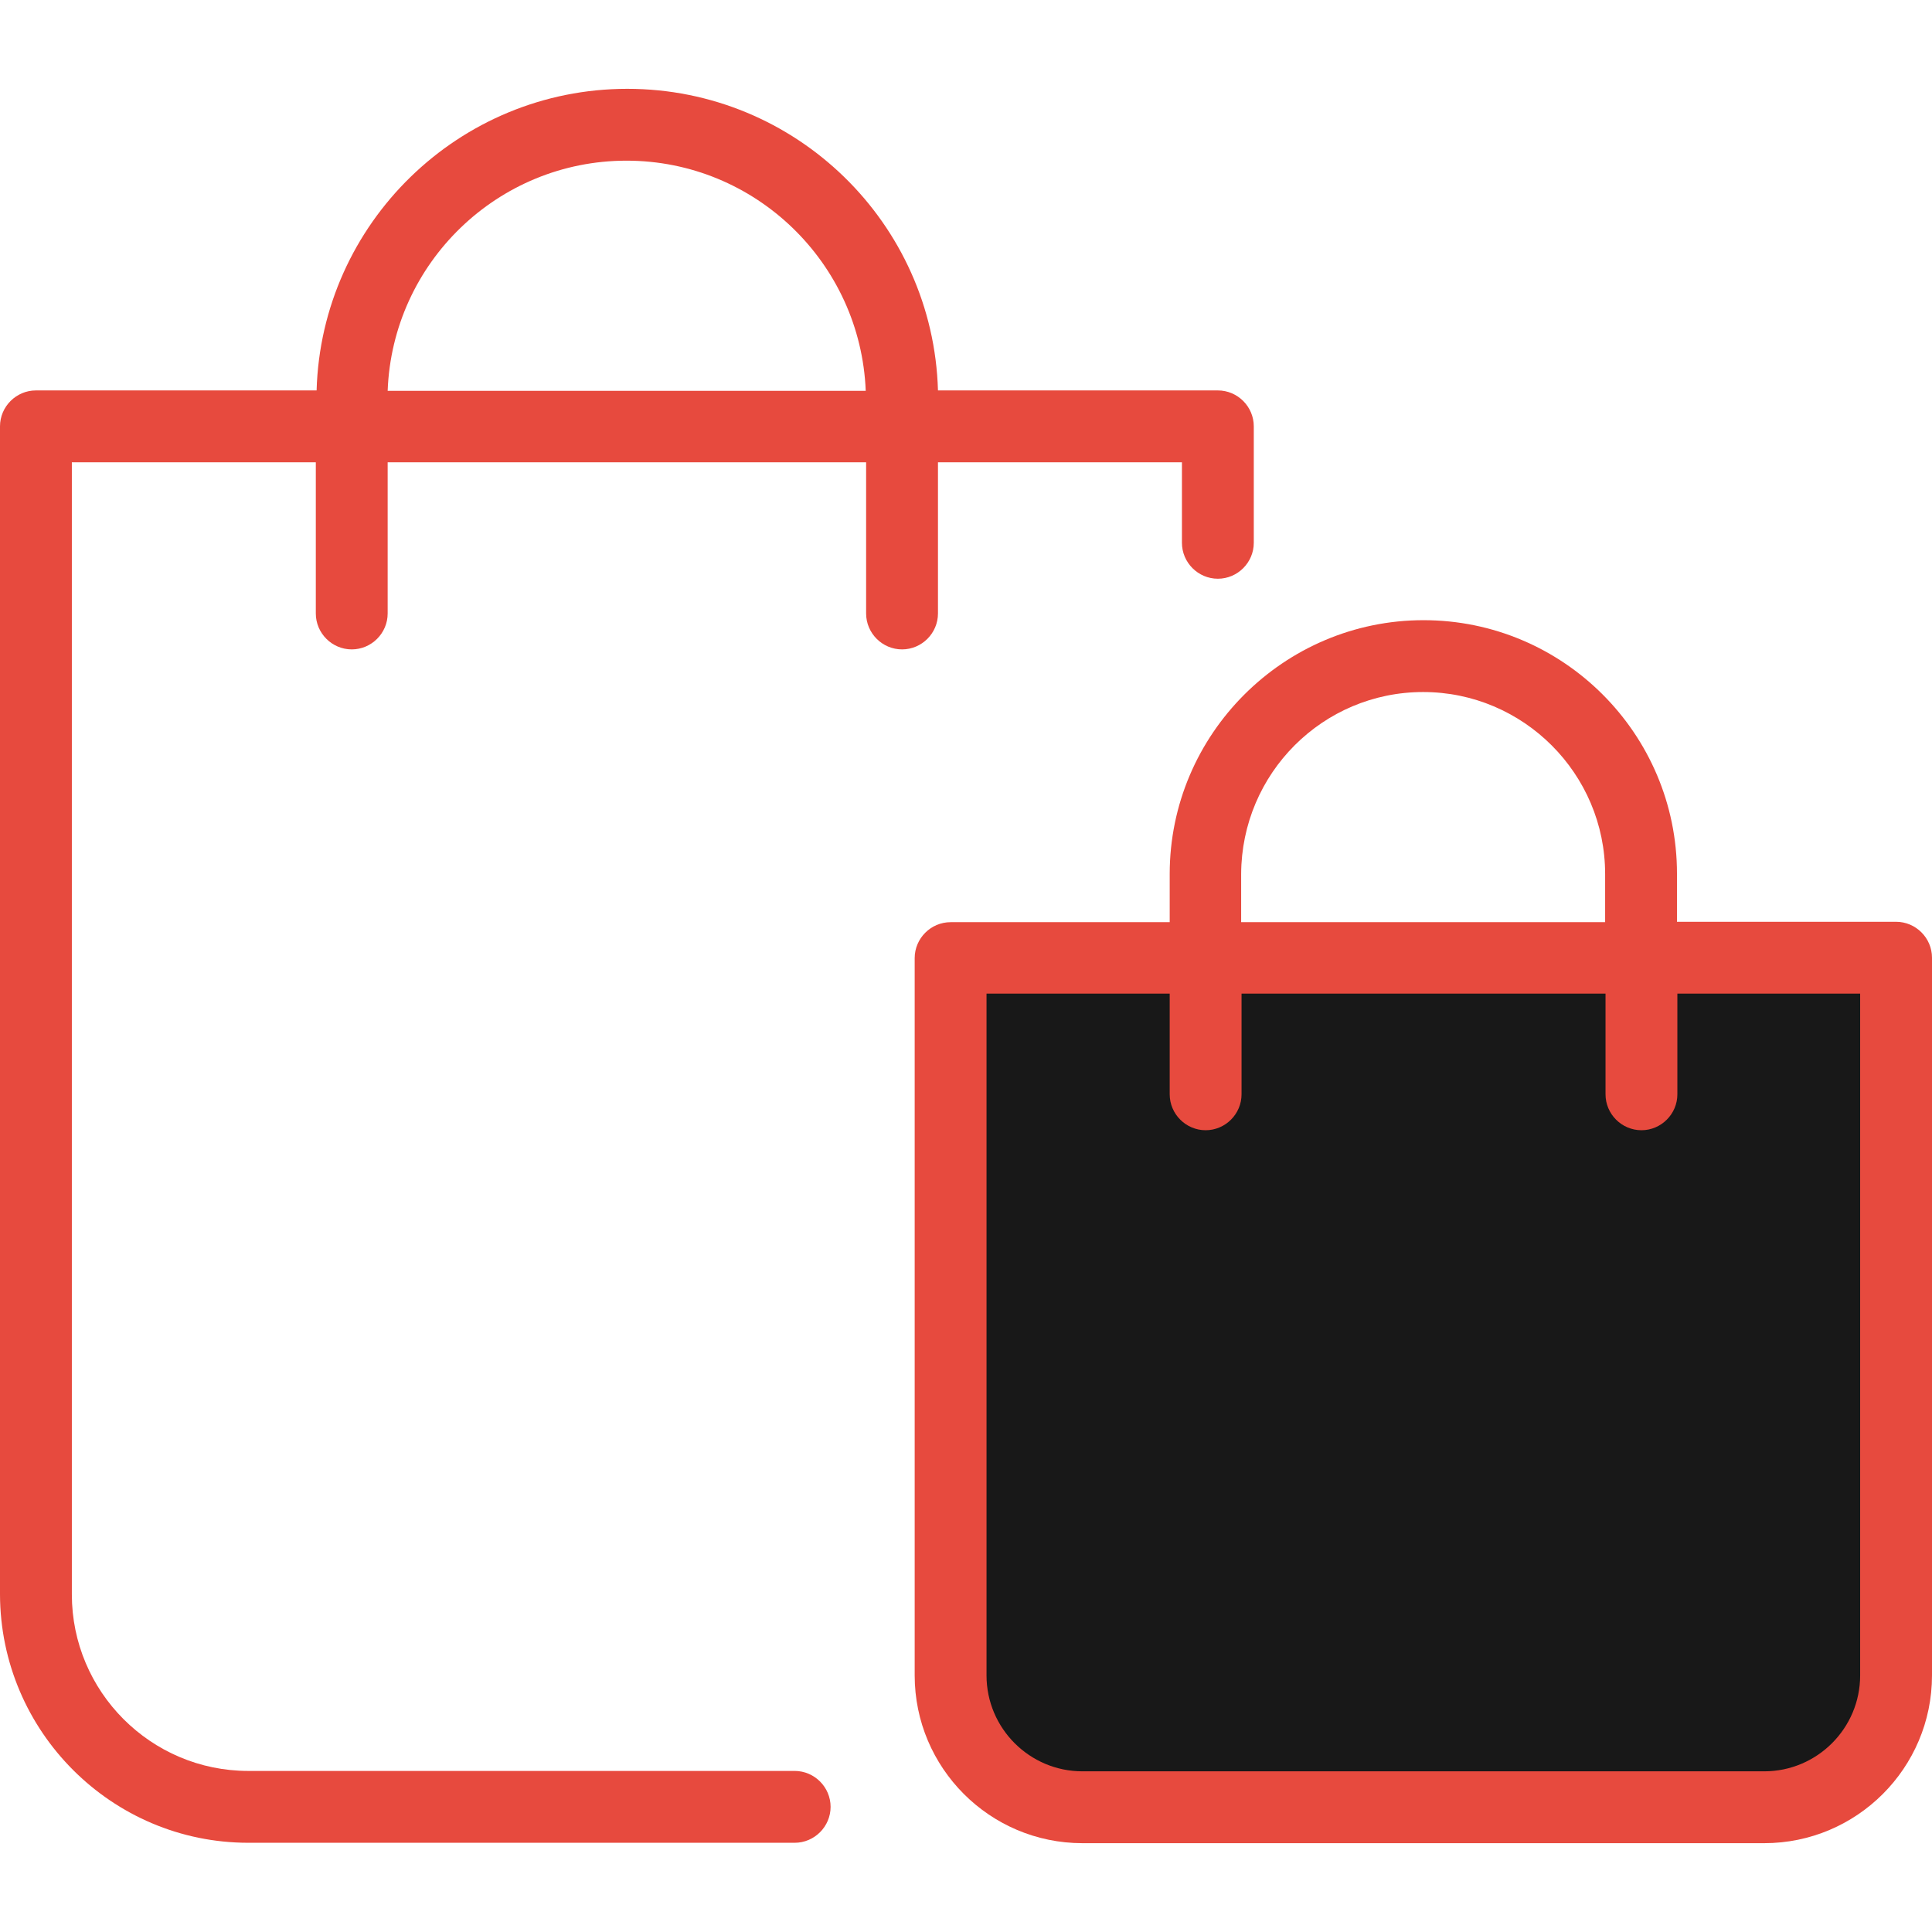 <svg id="Layer_1" data-name="Layer 1" xmlns="http://www.w3.org/2000/svg" viewBox="0 0 2000 2000">
    <defs>
        <style>
            .cls-1 {
                fill: #e74a3e;
            }
            
            .cls-2 {
                fill: #181818;
            }
        </style>
    </defs>	
    <title>Business-Collection</title>
		<path id="XMLID_455_" class="cls-2" d="M1894.974,1870.862H1051.9c-37.598,0-67.838-30.241-67.838-67.839V991.418h978.34v811.606
			C1962.812,1840.213,1932.162,1870.862,1894.974,1870.862z"/>
		<path class="cls-1" d="M257.049,1907.642h565.59c20.434,0,37.188-16.755,37.188-37.188c0-20.433-16.755-37.188-37.188-37.188
			h-565.59c-100.94,0-182.672-82.141-182.672-182.672V478.545h252.554v156.519c0,20.433,16.756,37.188,37.188,37.188
			c20.434,0,37.188-16.756,37.188-37.188V478.545h495.301v156.519c0,20.433,16.755,37.188,37.188,37.188
			c20.433,0,37.188-16.756,37.188-37.188V478.545h252.555v83.367c0,20.434,16.755,37.188,37.188,37.188
			c20.433,0,37.188-16.755,37.188-37.188V441.356c0-20.433-16.756-37.188-37.188-37.188H970.984
			C966.081,230.895,823.866,91.949,649.367,91.949c-174.5,0-316.715,139.354-321.619,312.219H37.188
			C16.755,404.168,0,420.924,0,441.356v1209.236C0.409,1792.398,115.652,1907.642,257.049,1907.642z M648.549,166.326
			c133.225,0,242.338,105.844,247.65,238.251H401.308C406.212,272.17,515.325,166.326,648.549,166.326z"/>
		<path class="cls-1" d="M1210.87,904.781v49.857H984.063c-20.434,0-37.188,16.755-37.188,37.188v742.542
			c0,95.628,77.646,173.683,173.682,173.683h705.763c95.627,0,173.682-77.646,173.682-173.683v-742.95
			c0-20.434-16.756-37.188-37.188-37.188h-226.809v-49.856c0-144.667-117.694-262.362-262.362-262.362
			C1328.975,642.011,1210.87,760.114,1210.87,904.781z M1925.623,1028.606v705.762c0,54.761-44.544,99.306-99.305,99.306h-705.763
			c-54.761,0-99.306-44.545-99.306-99.306v-705.762h189.621v104.209c0,20.434,16.755,37.188,37.188,37.188
			c20.434,0,37.188-16.755,37.188-37.188v-104.209h376.788v104.209c0,20.434,16.756,37.188,37.188,37.188
			s37.188-16.755,37.188-37.188v-104.209H1925.623L1925.623,1028.606z M1473.232,716.388c103.801,0,188.395,84.593,188.395,188.394
			v49.857h-376.788v-49.857C1285.247,800.572,1369.432,716.388,1473.232,716.388z"/>
</svg>
